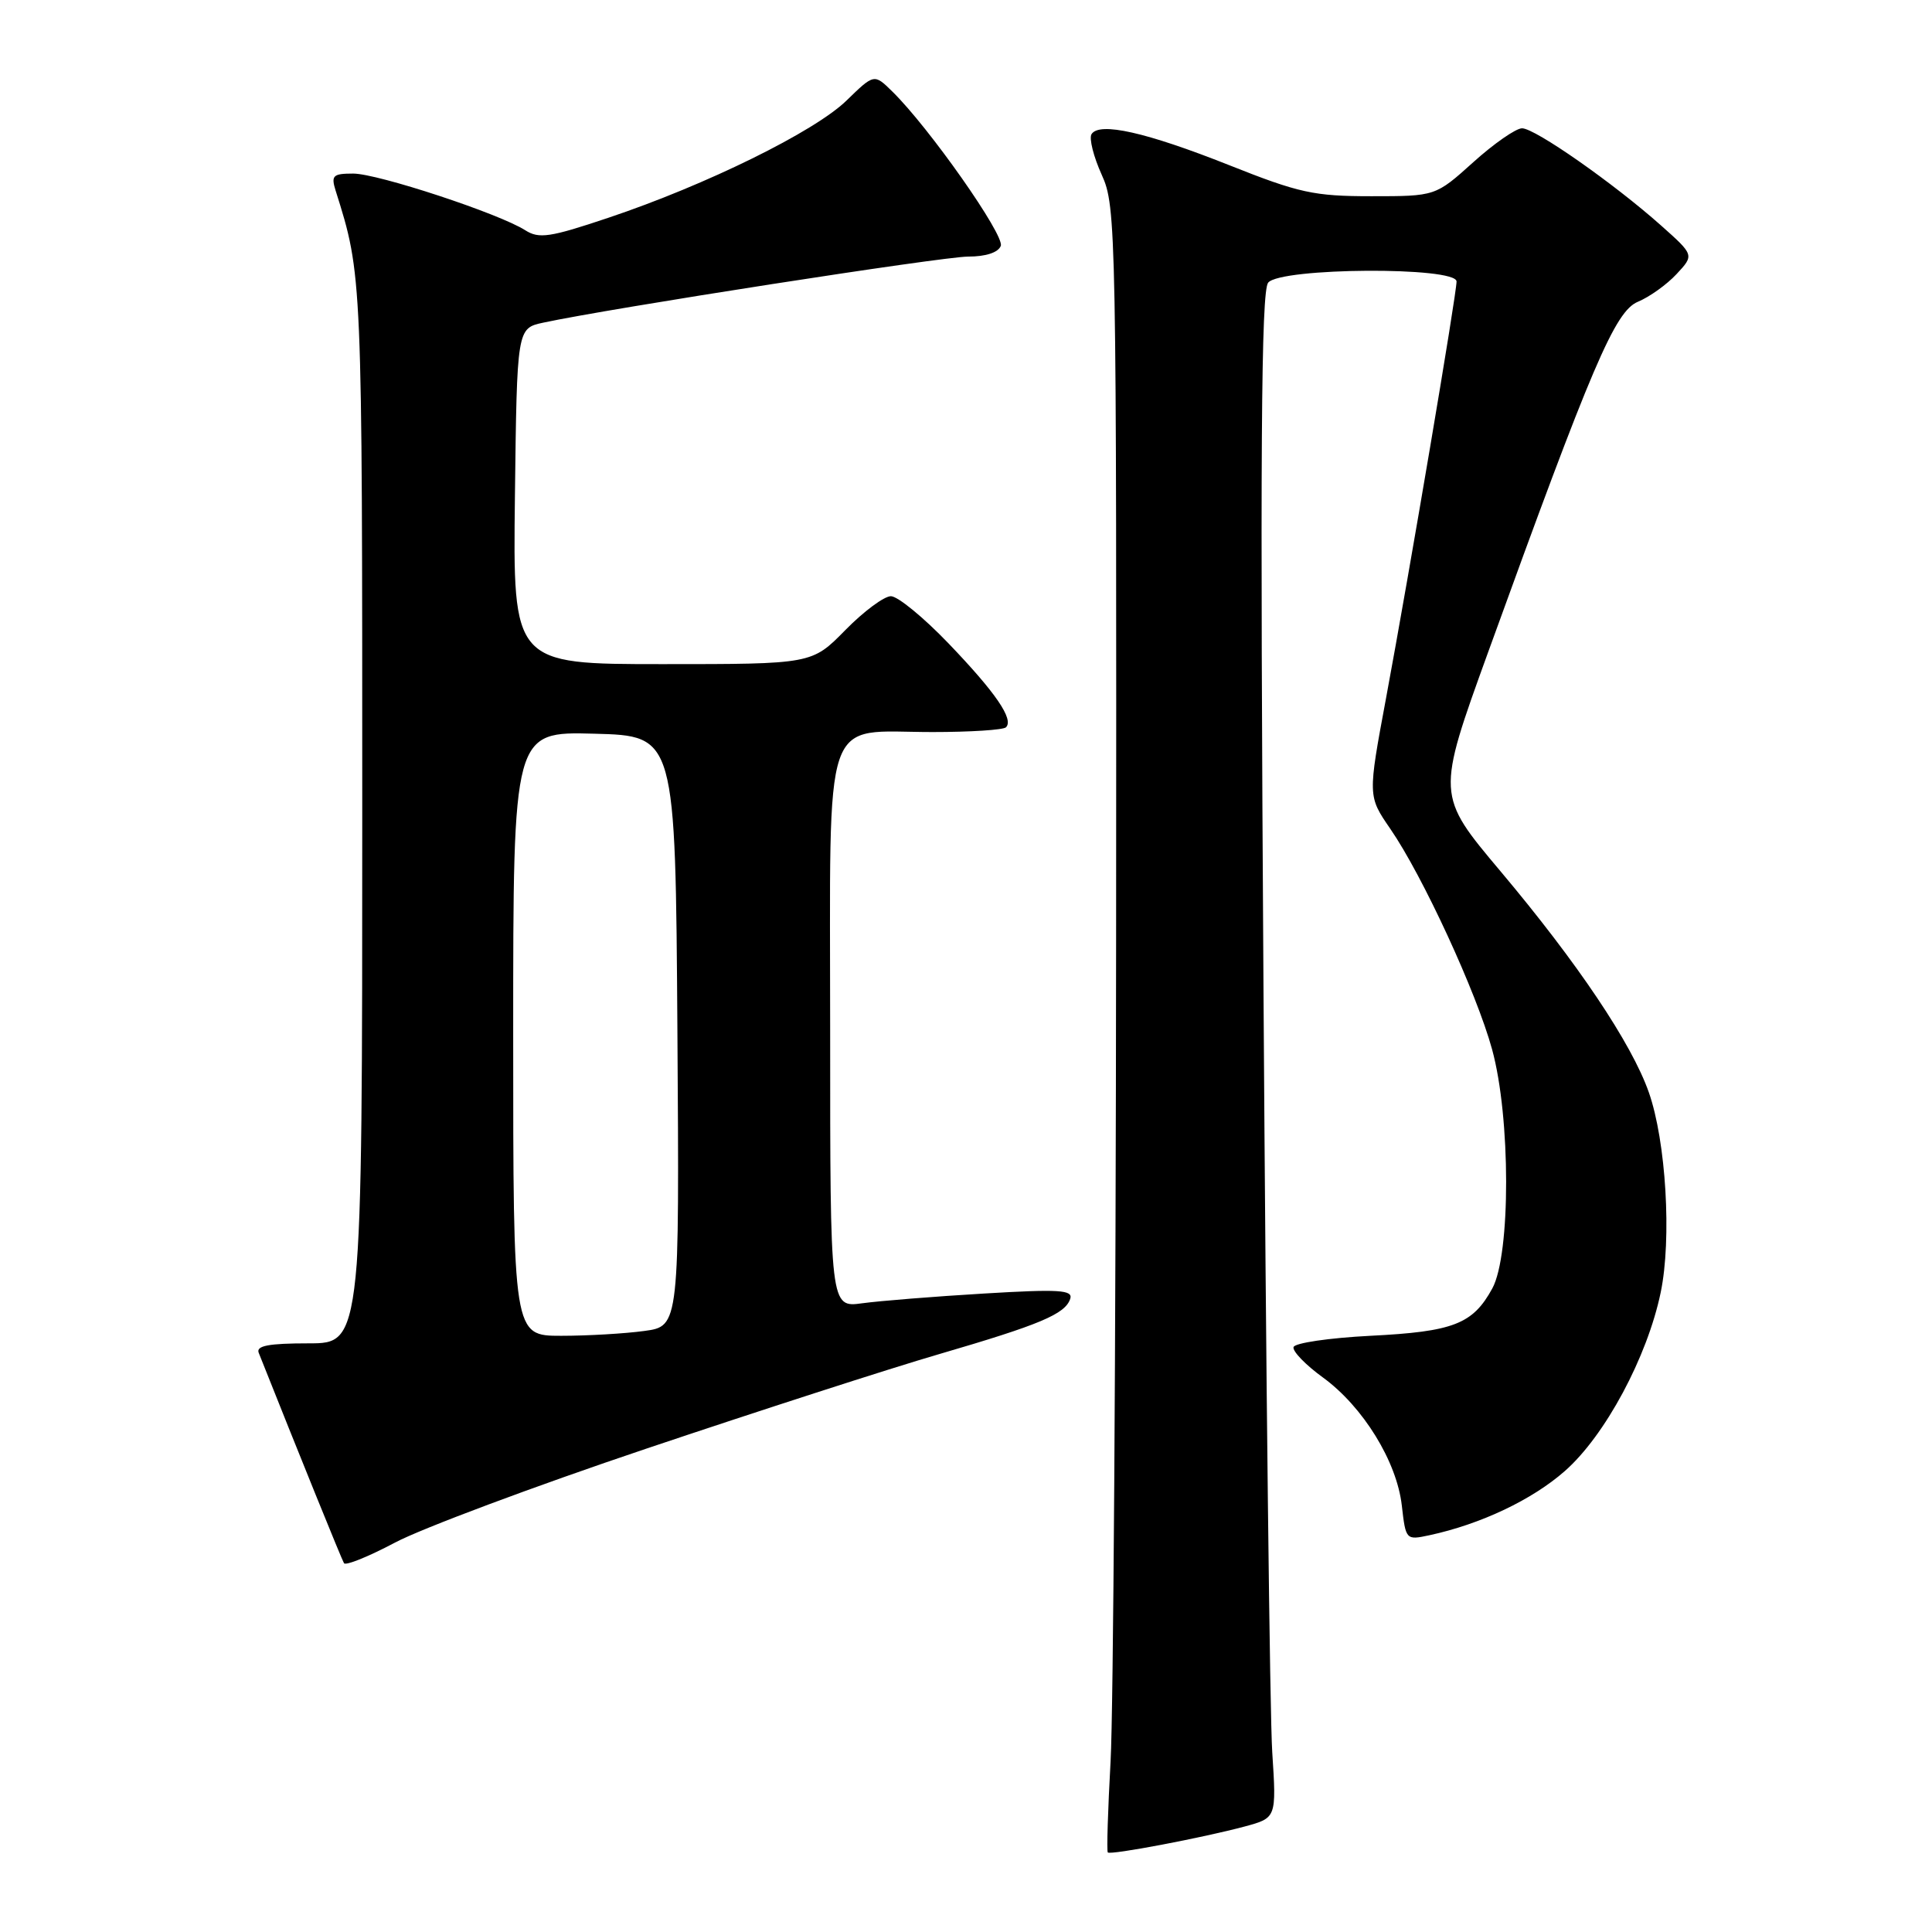 <?xml version="1.0" encoding="UTF-8" standalone="no"?>
<!DOCTYPE svg PUBLIC "-//W3C//DTD SVG 1.1//EN" "http://www.w3.org/Graphics/SVG/1.1/DTD/svg11.dtd" >
<svg xmlns="http://www.w3.org/2000/svg" xmlns:xlink="http://www.w3.org/1999/xlink" version="1.1" viewBox="0 0 256 256">
 <g >
 <path fill="currentColor"
d=" M 164.93 242.02 C 169.14 240.88 169.14 240.88 168.58 232.19 C 168.26 227.41 167.74 181.97 167.42 131.20 C 166.96 59.86 167.10 38.58 168.04 37.45 C 169.70 35.45 193.00 35.31 193.00 37.30 C 193.00 38.98 186.80 75.60 183.66 92.50 C 181.24 105.49 181.24 105.49 184.22 109.82 C 188.50 116.03 195.65 131.53 197.71 139.05 C 200.18 148.05 200.19 166.23 197.74 170.72 C 195.16 175.45 192.59 176.45 181.58 177.00 C 176.12 177.28 171.54 177.95 171.40 178.50 C 171.25 179.05 173.00 180.86 175.29 182.52 C 180.62 186.40 185.09 193.66 185.75 199.51 C 186.27 204.05 186.30 204.09 189.39 203.43 C 196.22 201.96 203.02 198.73 207.35 194.92 C 212.68 190.24 218.28 179.80 220.05 171.26 C 221.53 164.16 220.76 151.21 218.47 144.72 C 216.20 138.26 209.03 127.58 198.81 115.43 C 190.33 105.35 190.33 105.35 197.18 86.43 C 211.00 48.26 214.00 41.24 217.04 39.98 C 218.56 39.35 220.86 37.71 222.15 36.32 C 224.50 33.80 224.50 33.80 220.10 29.88 C 213.82 24.29 203.40 17.00 201.68 17.00 C 200.87 17.00 197.96 19.02 195.21 21.50 C 190.21 26.00 190.21 26.00 181.71 26.00 C 174.10 26.00 172.13 25.57 162.86 21.88 C 151.88 17.52 145.66 16.12 144.63 17.78 C 144.29 18.34 144.90 20.76 145.98 23.15 C 147.91 27.39 147.95 29.98 147.89 124.50 C 147.85 177.85 147.52 226.83 147.16 233.33 C 146.80 239.84 146.63 245.30 146.79 245.46 C 147.16 245.83 159.38 243.51 164.93 242.02 Z  M 85.62 191.96 C 100.40 186.99 117.85 181.35 124.40 179.44 C 137.82 175.52 141.15 174.12 141.81 172.10 C 142.20 170.92 140.36 170.80 130.38 171.40 C 123.85 171.79 116.59 172.37 114.25 172.69 C 110.00 173.27 110.00 173.27 110.00 136.69 C 110.00 93.42 108.78 97.00 123.56 97.00 C 128.57 97.00 132.95 96.72 133.30 96.37 C 134.36 95.31 131.95 91.79 125.68 85.25 C 122.38 81.81 118.95 79.00 118.05 79.00 C 117.15 79.00 114.43 81.02 112.00 83.50 C 107.58 88.00 107.58 88.00 87.77 88.00 C 67.96 88.00 67.96 88.00 68.23 65.75 C 68.50 43.50 68.50 43.50 72.00 42.75 C 80.78 40.86 124.90 34.00 128.28 34.00 C 130.63 34.00 132.27 33.46 132.61 32.58 C 133.14 31.18 123.12 16.91 118.24 12.13 C 115.83 9.76 115.83 9.76 112.16 13.33 C 107.95 17.43 93.56 24.52 80.60 28.86 C 72.86 31.46 71.42 31.67 69.60 30.51 C 66.12 28.29 50.05 23.00 46.80 23.00 C 44.11 23.00 43.85 23.26 44.47 25.25 C 48.01 36.48 48.00 36.24 48.00 107.72 C 48.00 178.00 48.00 178.00 40.89 178.00 C 35.61 178.00 33.91 178.32 34.28 179.25 C 39.68 192.83 45.27 206.62 45.58 207.13 C 45.80 207.49 48.85 206.25 52.36 204.39 C 55.87 202.53 70.84 196.93 85.62 191.96 Z  M 68.00 136.97 C 68.00 96.93 68.00 96.93 78.75 97.22 C 89.50 97.50 89.50 97.50 89.76 136.61 C 90.02 175.73 90.02 175.73 85.37 176.36 C 82.81 176.71 77.86 177.00 74.36 177.00 C 68.00 177.00 68.00 177.00 68.00 136.97 Z "/>
</g>
</svg>